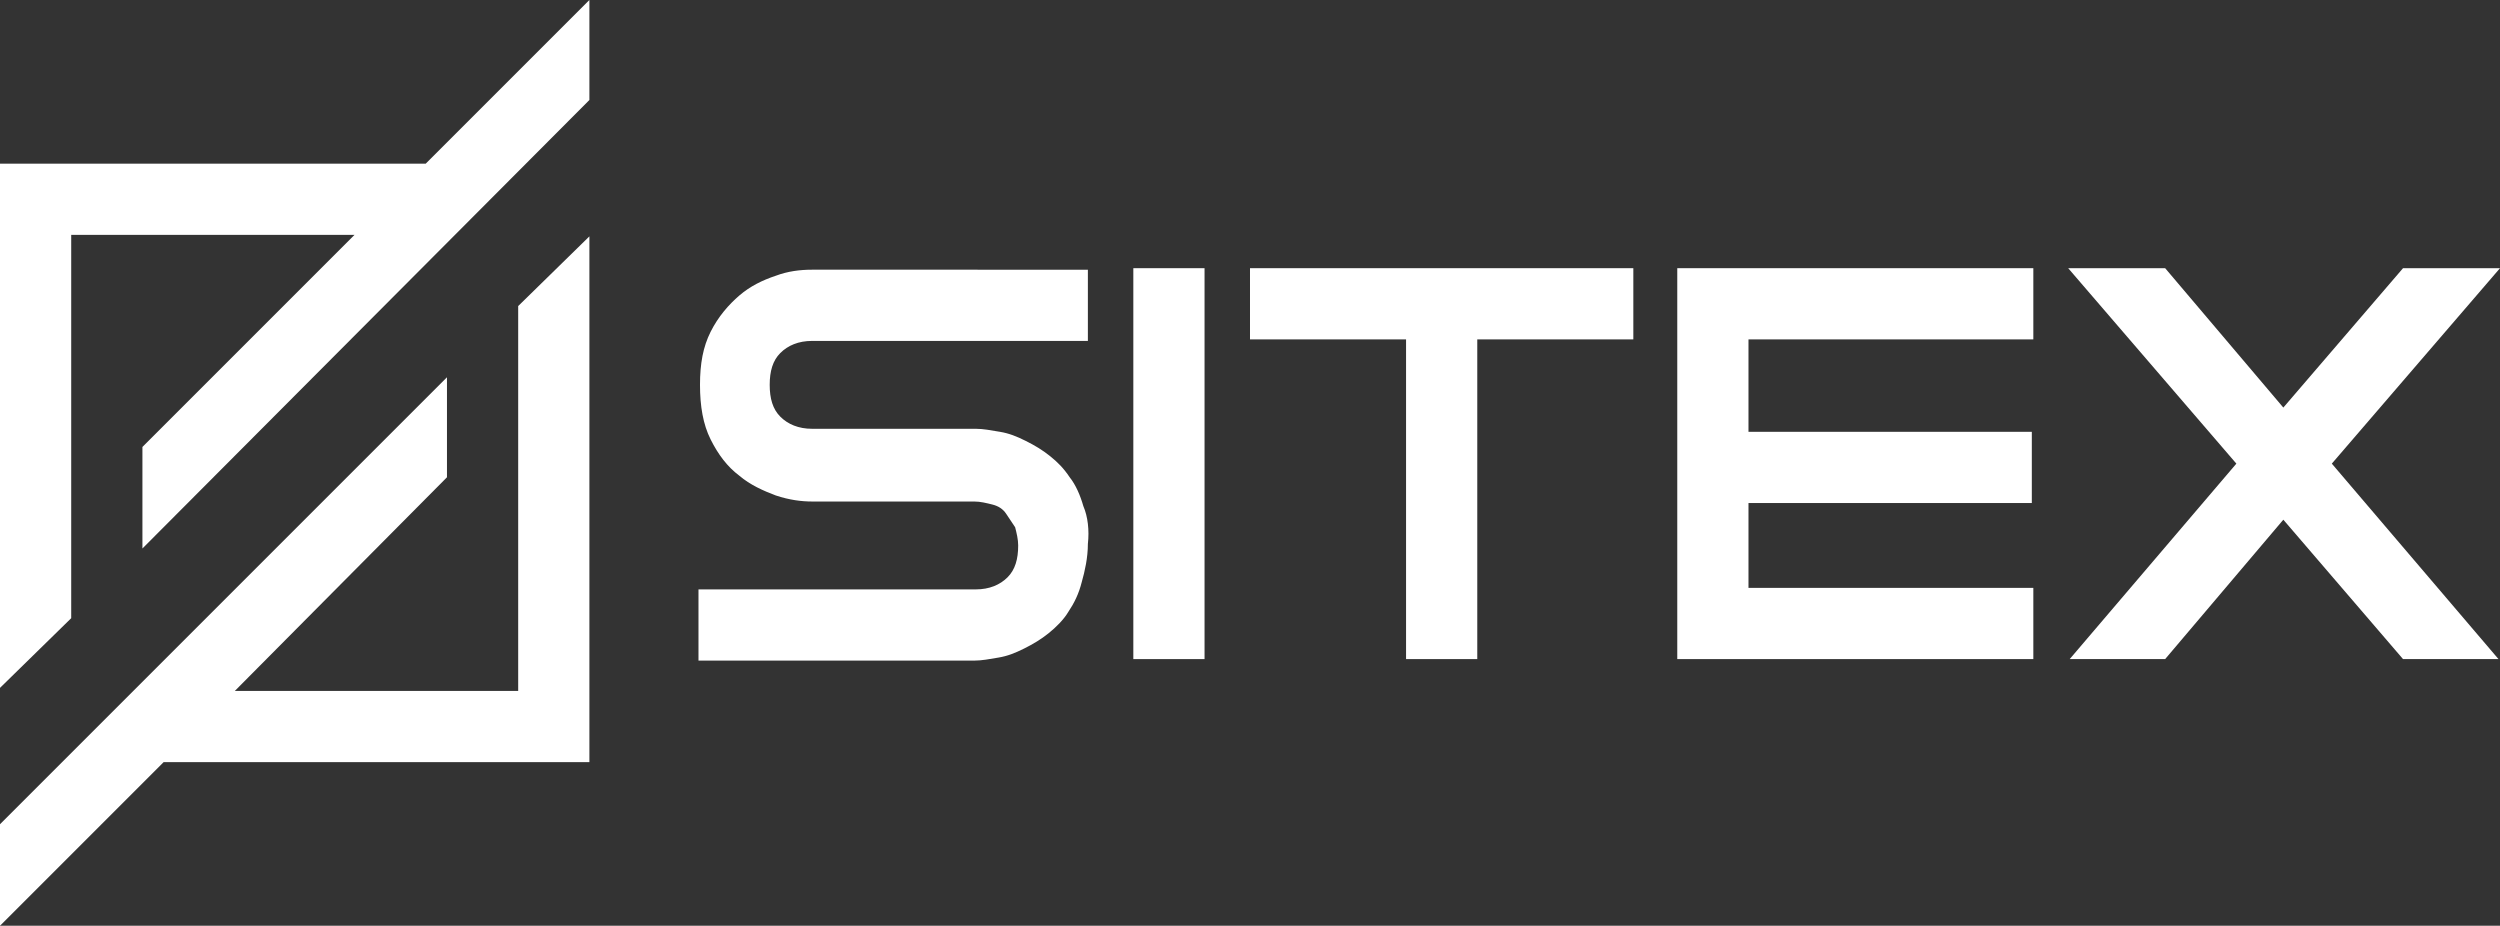 <?xml version="1.0" encoding="utf-8"?>
<!-- Generator: Adobe Illustrator 19.2.1, SVG Export Plug-In . SVG Version: 6.00 Build 0)  -->
<svg version="1.1" id="Layer_1" xmlns="http://www.w3.org/2000/svg" xmlns:xlink="http://www.w3.org/1999/xlink" x="0px" y="0px"
	 viewBox="0 0 165 61.1" style="enable-background:new 0 0 165 61.1;" xml:space="preserve">
<rect x="0" y="0" width="165" height="61.1" fill="#333333" stroke="none"/>
<style type="text/css">
	.st0{fill:#FFFFFF;}
</style>
<g>
	<path class="st0" d="M71.5,33.4c-0.2-0.7-0.5-1.4-0.9-1.9c-0.4-0.6-0.8-1-1.3-1.4s-1-0.7-1.6-1s-1.1-0.5-1.7-0.6s-1.1-0.2-1.6-0.2
		l0,0H53.6c-0.9,0-1.6-0.3-2.1-0.8s-0.7-1.2-0.7-2.1s0.2-1.6,0.7-2.1s1.2-0.8,2.1-0.8h18.2v-4.7H53.6c-0.8,0-1.6,0.1-2.4,0.4
		c-0.9,0.3-1.7,0.7-2.4,1.3c-0.7,0.6-1.4,1.4-1.9,2.4s-0.7,2.1-0.7,3.5s0.2,2.6,0.7,3.6s1.1,1.8,1.9,2.4c0.7,0.6,1.6,1,2.4,1.3
		c0.9,0.3,1.7,0.4,2.4,0.4h10.7c0.4,0,0.8,0.1,1.2,0.2s0.7,0.3,0.9,0.6c0.2,0.3,0.4,0.6,0.6,0.9c0.1,0.4,0.2,0.8,0.2,1.2
		c0,0.9-0.2,1.6-0.7,2.1s-1.2,0.8-2.1,0.8H46.1v4.7h18.2c0.5,0,1-0.1,1.6-0.2c0.6-0.1,1.1-0.3,1.7-0.6s1.1-0.6,1.6-1s1-0.9,1.3-1.4
		c0.4-0.6,0.7-1.2,0.9-2c0.2-0.7,0.4-1.6,0.4-2.5C71.9,35,71.8,34.1,71.5,33.4z"/>
	<rect x="74.8" y="17.7" class="st0" width="4.7" height="25.8"/>
	<polygon class="st0" points="107.8,17.7 82.5,17.7 82.5,22.4 92.8,22.4 92.8,43.5 97.5,43.5 97.5,22.4 107.8,22.4 	"/>
	<polygon class="st0" points="134.2,22.4 134.2,17.7 110.7,17.7 110.7,43.5 134.2,43.5 134.2,38.8 115.4,38.8 115.4,33.2 
		134.1,33.2 134.1,28.5 115.4,28.5 115.4,22.4 	"/>
	<polygon class="st0" points="142.9,17.7 136.5,17.7 147.6,30.6 136.6,43.5 142.9,43.5 150.7,34.3 158.6,43.5 164.9,43.5 
		153.9,30.6 165,17.7 158.6,17.7 150.7,26.9 	"/>
</g>
<g>
	<polygon class="st0" points="34.2,20.2 34.2,45.6 15.5,45.6 29.5,31.5 29.5,24.9 0,54.4 0,61.1 10.8,50.3 34.2,50.3 35.8,50.3 
		38.9,50.3 38.9,15.6 	"/>
	<polygon class="st0" points="28.1,10.8 4.7,10.8 4.7,10.8 0,10.8 0,45.4 4.7,40.8 4.7,15.5 23.4,15.5 9.4,29.5 9.4,36.2 38.9,6.6 
		38.9,0 	"/>
</g>
</svg>
